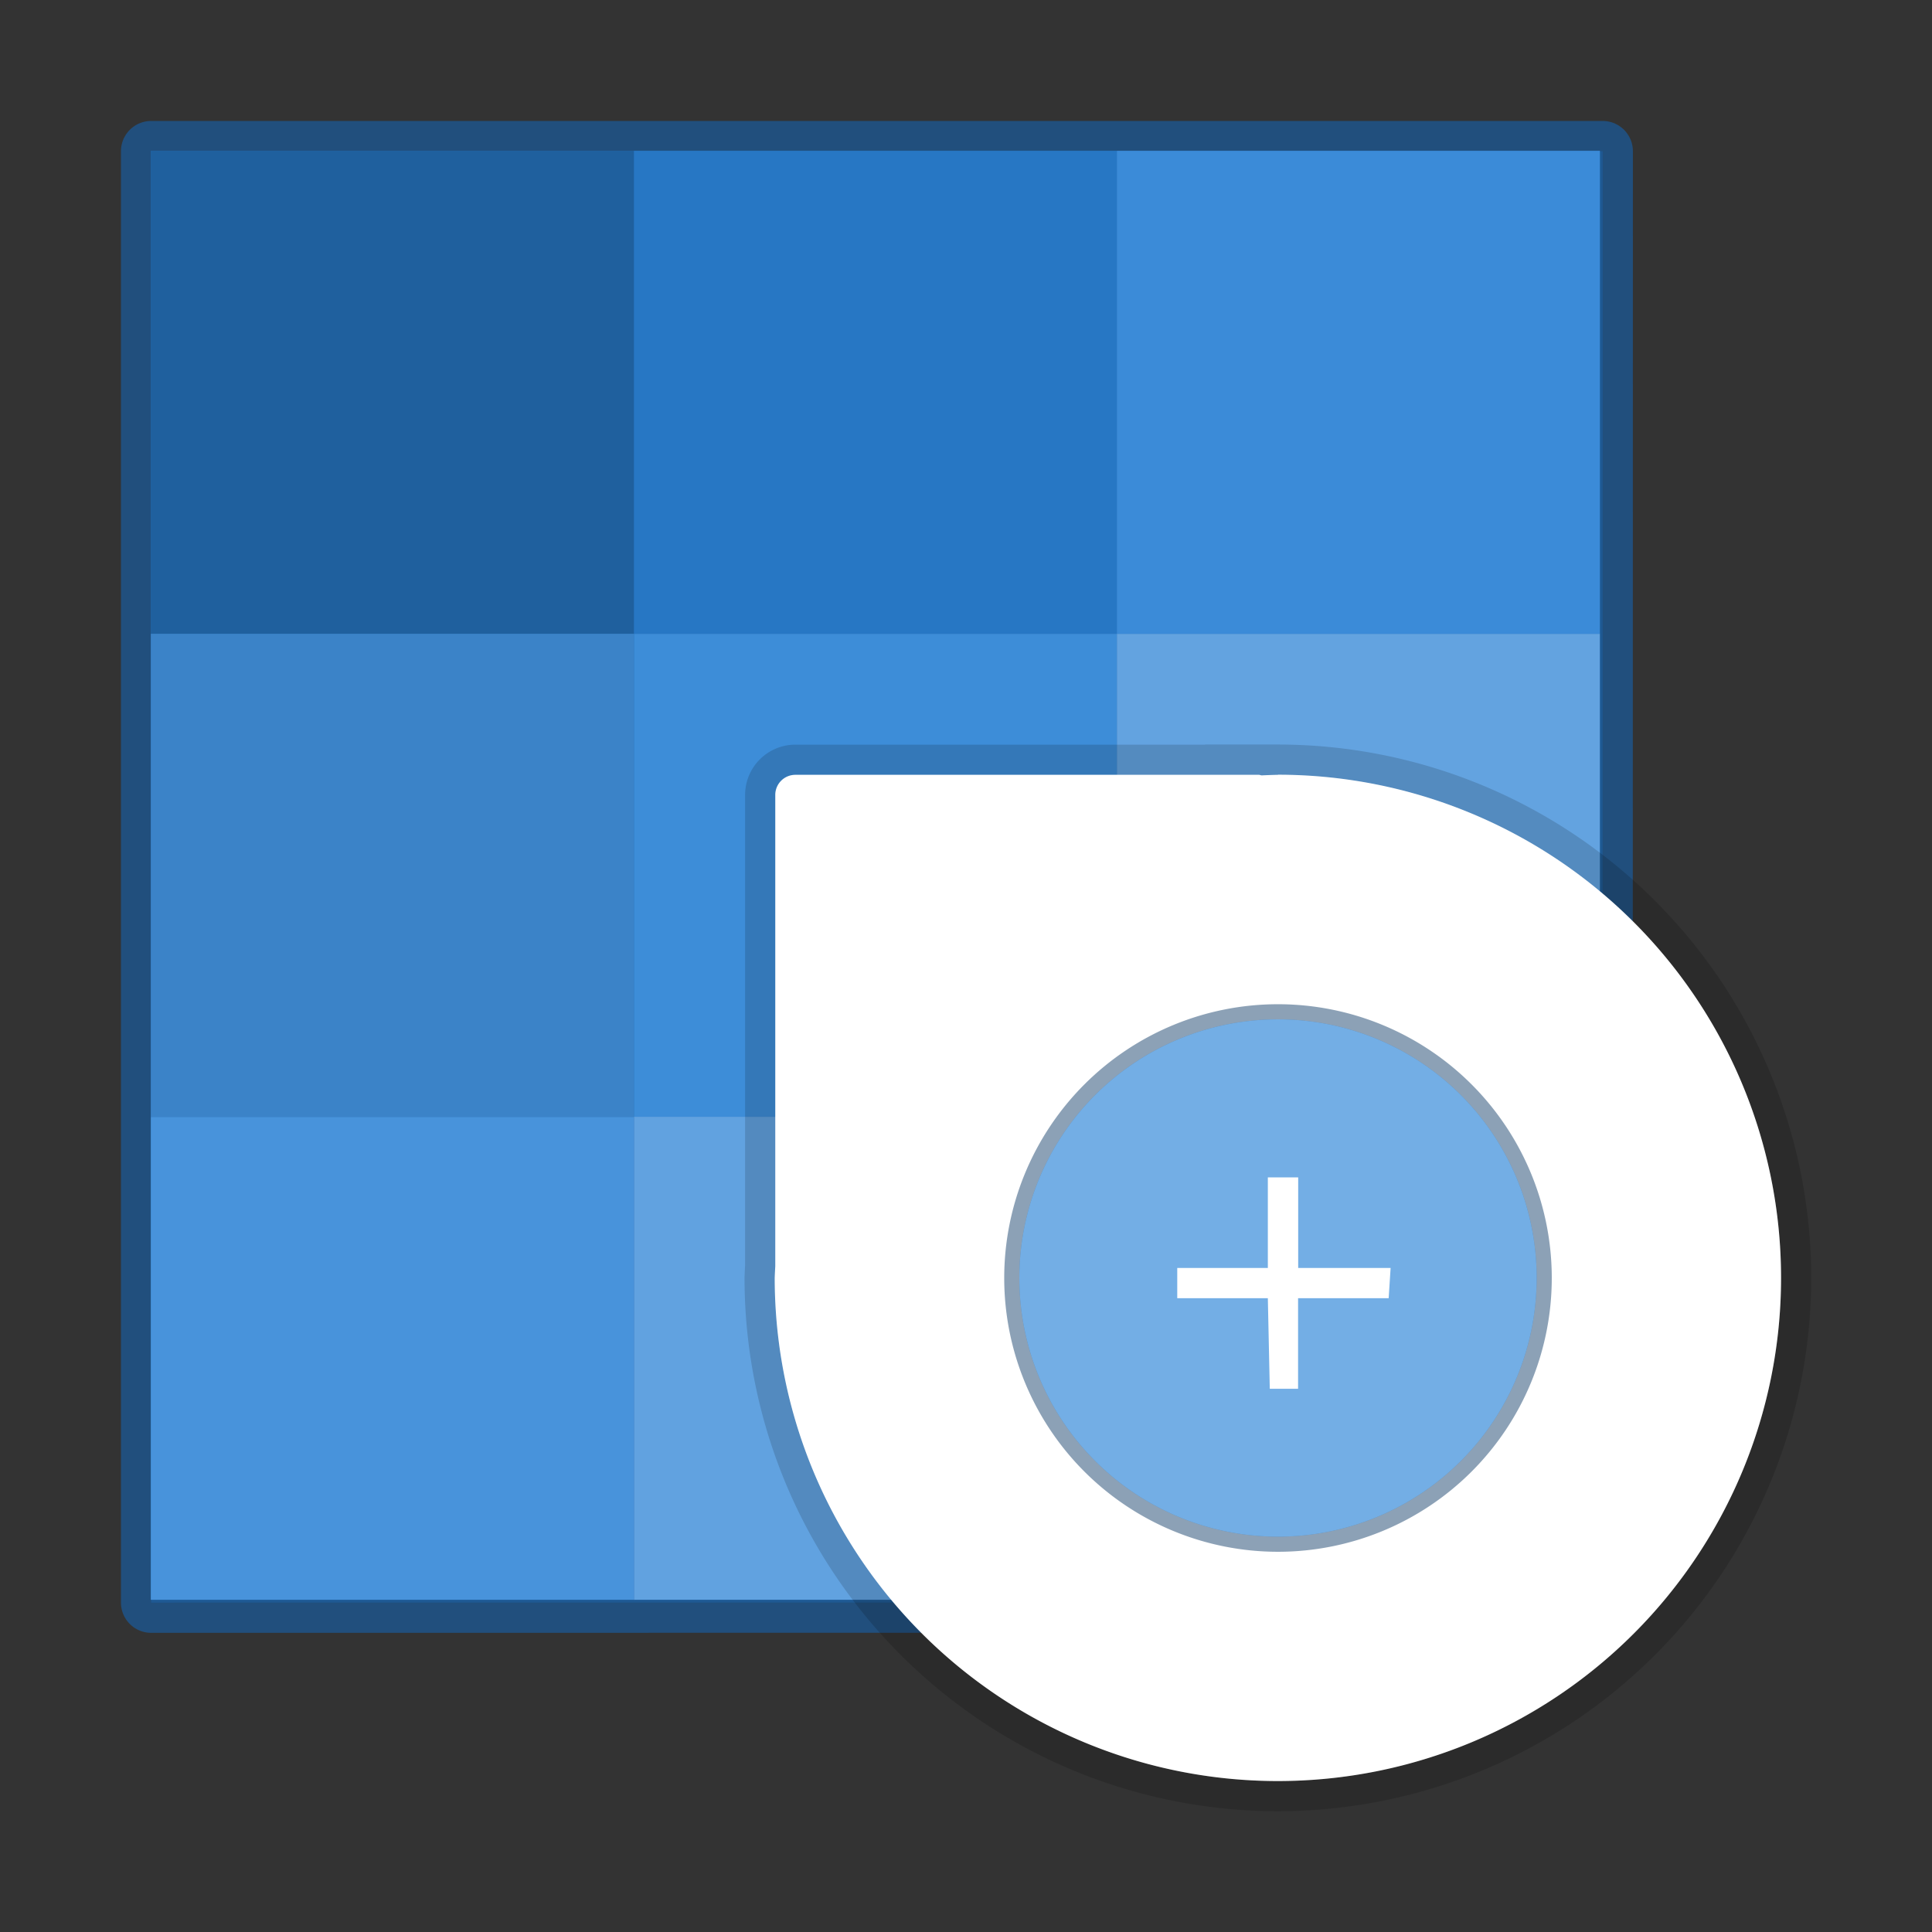 <?xml version="1.0" encoding="UTF-8" standalone="no"?>
<!-- Created with Inkscape (http://www.inkscape.org/) -->

<svg
   xmlns:dc="http://purl.org/dc/elements/1.1/"
   xmlns:cc="http://creativecommons.org/ns#"
   xmlns:rdf="http://www.w3.org/1999/02/22-rdf-syntax-ns#"
   xmlns:svg="http://www.w3.org/2000/svg"
   xmlns="http://www.w3.org/2000/svg"
   xmlns:sodipodi="http://sodipodi.sourceforge.net/DTD/sodipodi-0.dtd"
   xmlns:inkscape="http://www.inkscape.org/namespaces/inkscape"
   width="64"
   height="64"
   viewBox="0 0 16.933 16.933"
   version="1.1"
   id="svg4572"
   inkscape:version="0.92.4 (5da689c313, 2019-01-14)"
   sodipodi:docname="colorgrab.svg">
  <rect x="0" y="0" width="16.933" height="16.933" fill="#333333" stroke="none"/>
  <title
     id="title4611">Canvas icon theme</title>
  <defs
     id="defs4566" />
  <sodipodi:namedview
     id="base"
     pagecolor="#ffffff"
     bordercolor="#666666"
     borderopacity="1.0"
     inkscape:pageopacity="0.0"
     inkscape:pageshadow="2"
     inkscape:zoom="2.8"
     inkscape:cx="57.293658"
     inkscape:cy="46.137779"
     inkscape:document-units="px"
     inkscape:current-layer="layer1"
     showgrid="true"
     units="px"
     width="64px"
     showguides="true"
     inkscape:guide-bbox="true"
     inkscape:window-width="1366"
     inkscape:window-height="697"
     inkscape:window-x="0"
     inkscape:window-y="0"
     inkscape:window-maximized="1"
     inkscape:snap-bbox="true"
     inkscape:bbox-nodes="true"
     inkscape:snap-nodes="true">
    <inkscape:grid
       type="xygrid"
       id="grid4582" />
    <sodipodi:guide
       position="1.058,15.875"
       orientation="0,1"
       id="guide4584"
       inkscape:locked="false" />
    <sodipodi:guide
       position="1.058,1.058"
       orientation="1,0"
       id="guide4586"
       inkscape:locked="false" />
    <sodipodi:guide
       position="15.875,15.875"
       orientation="1,0"
       id="guide4588"
       inkscape:locked="false" />
    <sodipodi:guide
       position="1.058,1.058"
       orientation="0,1"
       id="guide4590"
       inkscape:locked="false" />
    <sodipodi:guide
       position="8.467,15.875"
       orientation="1,0"
       id="guide828"
       inkscape:locked="false" />
  </sodipodi:namedview>
  <g
     inkscape:label="Layer 1"
     inkscape:groupmode="layer"
     id="layer1"
     transform="translate(0,-280.067)">
    <g
       id="g861"
       transform="translate(-0.265,-0.265)">
      <path
         id="path844"
         transform="matrix(0.265,0,0,0.265,0,280.067)"
         d="m 6,6 v 16 16 15.994 0.01 L 48,54 54,48 54.006,6 H 53.994 22 Z"
         style="color:#000000;display:block;overflow:visible;opacity:0.75;isolation:auto;mix-blend-mode:normal;fill:#2268ab;stroke:#1b5895;stroke-width:2;stroke-linecap:round;stroke-linejoin:round;stroke-miterlimit:4;stroke-dasharray:none;stroke-opacity:1;marker:none;paint-order:fill markers stroke"
         inkscape:connector-curvature="0" />
      <path
         inkscape:connector-curvature="0"
         style="color:#000000;display:block;overflow:visible;isolation:auto;mix-blend-mode:normal;fill:#2268ab;stroke-width:0.265;marker:none;paint-order:fill markers stroke"
         d="m 1.587,281.654 h 12.701 l -0.001,11.113 -1.587,1.587 -11.112,10e-4 z"
         display="block"
         overflow="visible"
         id="path26"
         sodipodi:nodetypes="cccccc" />
      <path
         inkscape:connector-curvature="0"
         style="color:#000000;display:block;overflow:visible;isolation:auto;mix-blend-mode:normal;fill:#3d8dd8;stroke-width:0.265;marker:none;paint-order:fill markers stroke"
         d="m 5.821,285.887 h 4.233 v 4.233 H 5.821 Z"
         display="block"
         overflow="visible"
         id="path28" />
      <path
         inkscape:connector-curvature="0"
         style="color:#000000;display:block;overflow:visible;isolation:auto;mix-blend-mode:normal;fill:#2777c4;stroke-width:0.265;marker:none;paint-order:fill markers stroke"
         d="m 5.821,281.654 h 4.233 v 4.233 H 5.821 Z"
         display="block"
         overflow="visible"
         id="path30" />
      <path
         inkscape:connector-curvature="0"
         style="color:#000000;display:block;overflow:visible;isolation:auto;mix-blend-mode:normal;fill:#1f609e;stroke-width:0.265;marker:none;paint-order:fill markers stroke"
         d="m 1.587,281.654 h 4.233 v 4.233 H 1.587 Z"
         display="block"
         overflow="visible"
         id="path32" />
      <path
         inkscape:connector-curvature="0"
         style="color:#000000;display:block;overflow:visible;isolation:auto;mix-blend-mode:normal;fill:#3b83c8;stroke-width:0.265;marker:none;paint-order:fill markers stroke"
         d="m 1.587,285.887 h 4.233 v 4.233 H 1.587 Z"
         display="block"
         overflow="visible"
         id="path34" />
      <path
         inkscape:connector-curvature="0"
         style="color:#000000;display:block;overflow:visible;isolation:auto;mix-blend-mode:normal;fill:#63a3e0;stroke-width:0.265;marker:none;paint-order:fill markers stroke"
         d="m 10.054,285.887 h 4.233 v 4.233 h -4.233 z"
         display="block"
         overflow="visible"
         id="path36" />
      <path
         inkscape:connector-curvature="0"
         style="color:#000000;display:block;overflow:visible;isolation:auto;mix-blend-mode:normal;fill:#3b8bd8;stroke-width:0.265;marker:none;paint-order:fill markers stroke"
         d="m 10.054,281.654 h 4.233 v 4.233 h -4.233 z"
         display="block"
         overflow="visible"
         id="path38" />
      <path
         inkscape:connector-curvature="0"
         style="color:#000000;display:block;overflow:visible;isolation:auto;mix-blend-mode:normal;fill:#61a2e0;stroke-width:0.265;marker:none;paint-order:fill markers stroke"
         d="m 5.821,290.12 h 4.233 v 4.233 H 5.821 Z"
         display="block"
         overflow="visible"
         id="path40" />
      <path
         inkscape:connector-curvature="0"
         style="color:#000000;display:block;overflow:visible;isolation:auto;mix-blend-mode:normal;fill:#4893db;stroke-width:0.265;marker:none;paint-order:fill markers stroke"
         d="m 1.587,290.121 h 4.233 v 4.232 H 1.587 Z"
         display="block"
         overflow="visible"
         id="path42" />
    </g>
    <g
       id="g849"
       transform="translate(0.464,0.464)">
      <path
         id="path840"
         overflow="visible"
         style="color:#000000;overflow:visible;opacity:0.15;isolation:auto;mix-blend-mode:normal;fill:#ffffff;stroke:#000000;stroke-width:0.529;stroke-miterlimit:4;stroke-dasharray:none;stroke-opacity:1;marker:none;paint-order:fill markers stroke"
         d="m 10.737,286.394 a 4.41,4.41 0 0 0 -0.144,0.005 c -0.008,-10e-4 -0.015,-0.005 -0.024,-0.005 H 6.507 a 0.176,0.176 0 0 0 -0.176,0.176 v 4.13 a 4.41,4.41 0 0 0 -0.005,0.103 4.41,4.41 0 0 0 4.411,4.41 4.41,4.41 0 0 0 4.409,-4.41 4.41,4.41 0 0 0 -4.41,-4.41 z"
         inkscape:connector-curvature="0" />
      <path
         inkscape:connector-curvature="0"
         d="m 10.737,286.394 a 4.41,4.41 0 0 0 -0.144,0.005 c -0.008,-10e-4 -0.015,-0.005 -0.024,-0.005 H 6.507 a 0.176,0.176 0 0 0 -0.176,0.176 v 4.13 a 4.41,4.41 0 0 0 -0.005,0.103 4.41,4.41 0 0 0 4.411,4.41 4.41,4.41 0 0 0 4.409,-4.41 4.41,4.41 0 0 0 -4.41,-4.41 z"
         style="color:#000000;overflow:visible;isolation:auto;mix-blend-mode:normal;fill:#ffffff;stroke-width:0.265;marker:none;paint-order:fill markers stroke"
         overflow="visible"
         id="path48" />
      <path
         inkscape:connector-curvature="0"
         d="m 13.004,290.804 a 2.267,2.267 0 0 1 -2.267,2.267 2.267,2.267 0 0 1 -2.267,-2.267 2.267,2.267 0 0 1 2.267,-2.267 2.267,2.267 0 0 1 2.267,2.267 z"
         style="color:#000000;overflow:visible;opacity:0.5;isolation:auto;mix-blend-mode:normal;fill:#5299dc;fill-opacity:1;stroke:#1a456e;stroke-width:0.265;stroke-miterlimit:4;stroke-dasharray:none;stroke-opacity:1;marker:none;paint-order:fill markers stroke"
         overflow="visible"
         id="path50" />
      <path
         id="path842"
         overflow="visible"
         style="color:#000000;overflow:visible;opacity:1;isolation:auto;mix-blend-mode:normal;fill:#73aee5;fill-opacity:1;stroke:none;stroke-width:0.265;stroke-miterlimit:4;stroke-dasharray:none;stroke-opacity:1;marker:none;paint-order:fill markers stroke"
         d="m 13.004,290.804 a 2.267,2.267 0 0 1 -2.267,2.267 2.267,2.267 0 0 1 -2.267,-2.267 2.267,2.267 0 0 1 2.267,-2.267 2.267,2.267 0 0 1 2.267,2.267 z"
         inkscape:connector-curvature="0" />
      <path
         inkscape:connector-curvature="0"
         d="m 10.648,289.922 v 0.794 H 9.854 v 0.265 h 0.794 l 0.017,0.794 h 0.248 v -0.794 h 0.794 l 0.017,-0.265 h -0.81 v -0.794 z"
         style="color:#000000;overflow:visible;isolation:auto;mix-blend-mode:normal;fill:#ffffff;fill-opacity:1;stroke-width:0.265;marker:none;paint-order:fill markers stroke"
         overflow="visible"
         id="path58" />
    </g>
  </g>
</svg>
